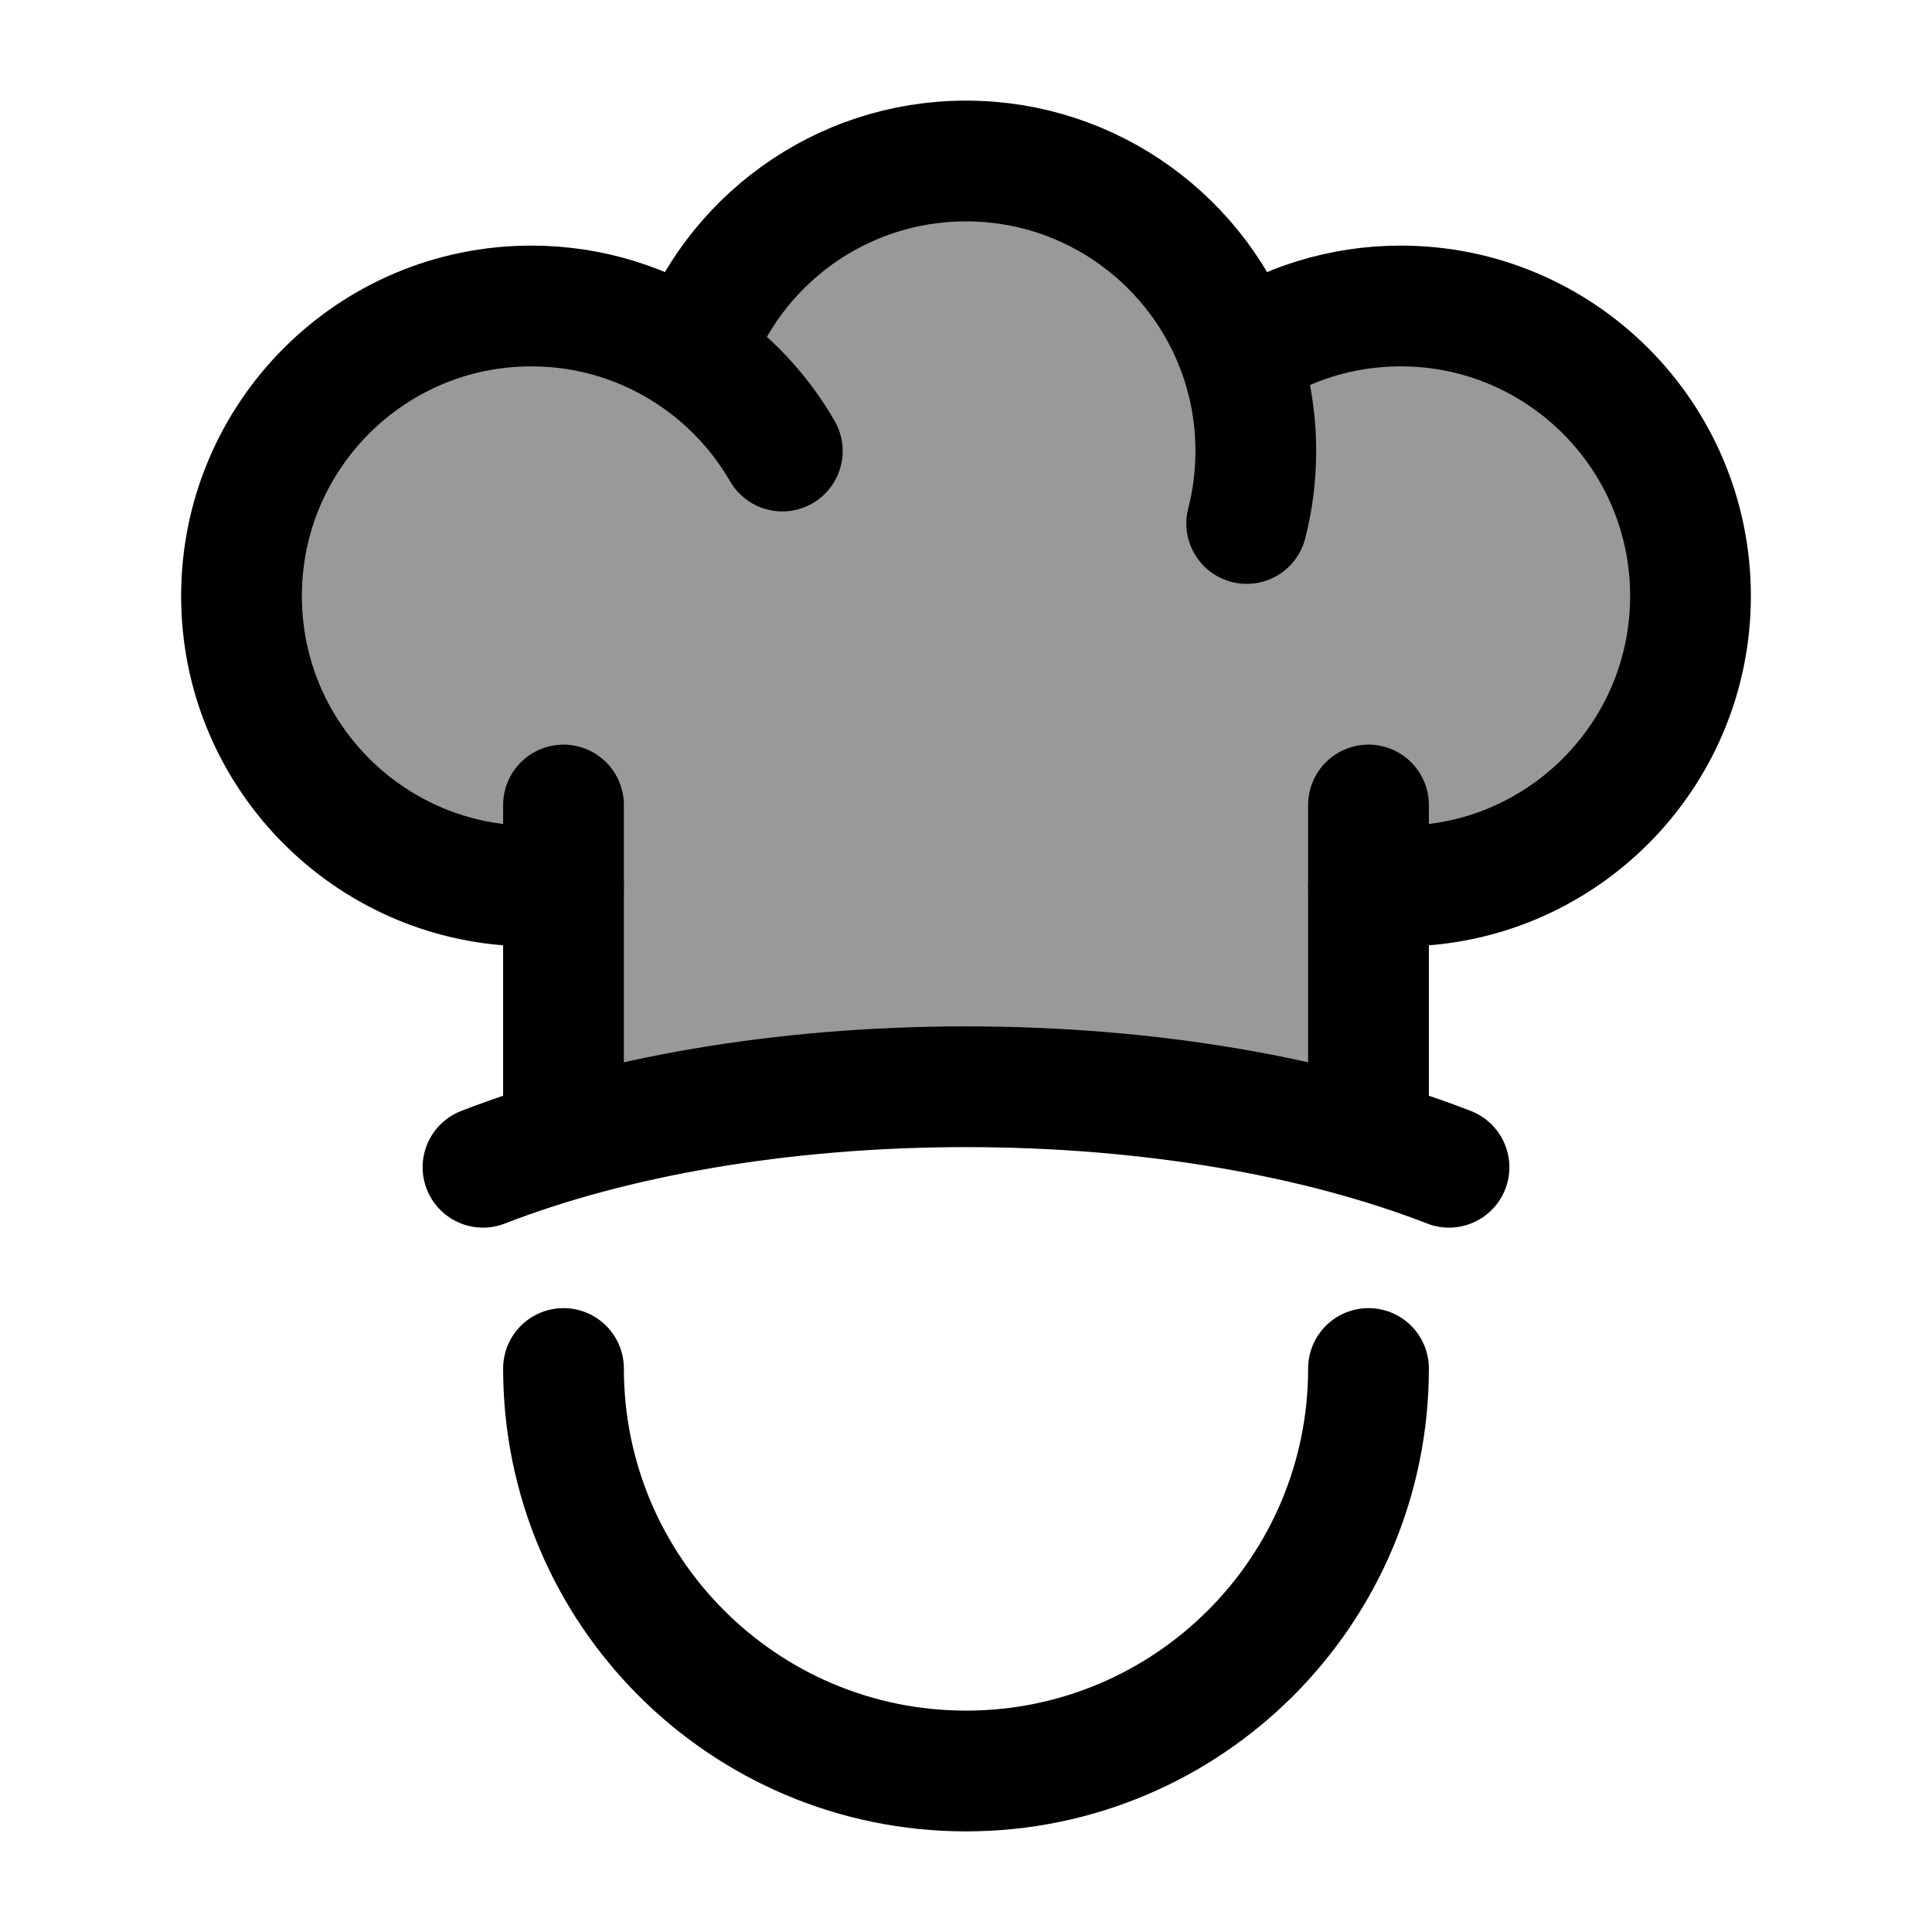 <svg width="24" height="24" viewBox="0 0 24 24" fill="none" xmlns="http://www.w3.org/2000/svg">
    <path opacity="0.4" d="M21 7.404C21 5.414 19.388 3.801 17.4 3.801C16.659 3.801 15.97 4.025 15.398 4.41C14.906 3.006 13.57 2 12 2C10.43 2 9.094 3.006 8.602 4.41C8.03 4.025 7.341 3.801 6.6 3.801C4.612 3.801 3 5.414 3 7.404C3 9.318 4.492 10.884 6.375 11H7V14V14.162C8.434 13.744 10.152 13.5 12 13.5C13.848 13.5 15.566 13.744 17 14.162V14V11H17.625C19.508 10.884 21 9.318 21 7.404Z" fill="currentColor"/>
    <path d="M15.398 4.41C15.97 4.025 16.659 3.801 17.4 3.801C19.388 3.801 21 5.414 21 7.404C21 9.318 19.508 10.884 17.625 11H17M15.398 4.41C14.906 3.006 13.57 2 12 2C10.43 2 9.094 3.006 8.602 4.41M15.398 4.41C15.529 4.783 15.6 5.185 15.6 5.603C15.6 5.914 15.561 6.216 15.487 6.503M9.718 5.603C9.442 5.125 9.059 4.716 8.602 4.41M8.602 4.41C8.03 4.025 7.341 3.801 6.6 3.801C4.612 3.801 3 5.414 3 7.404C3 9.318 4.492 10.884 6.375 11H7" stroke="currentColor" stroke-width="1.5" stroke-linecap="round" stroke-linejoin="round"/>
    <path d="M17 14V10M7 14V10" stroke="currentColor" stroke-width="1.5" stroke-linecap="round"/>
    <path d="M18 14.5C16.401 13.878 14.3 13.5 12 13.5C9.7 13.5 7.599 13.878 6 14.5" stroke="currentColor" stroke-width="1.5" stroke-linecap="round"/>
    <path d="M17 17C17 19.761 14.761 22 12 22C9.239 22 7 19.761 7 17" stroke="currentColor" stroke-width="1.5" stroke-linecap="round"/>
</svg>
